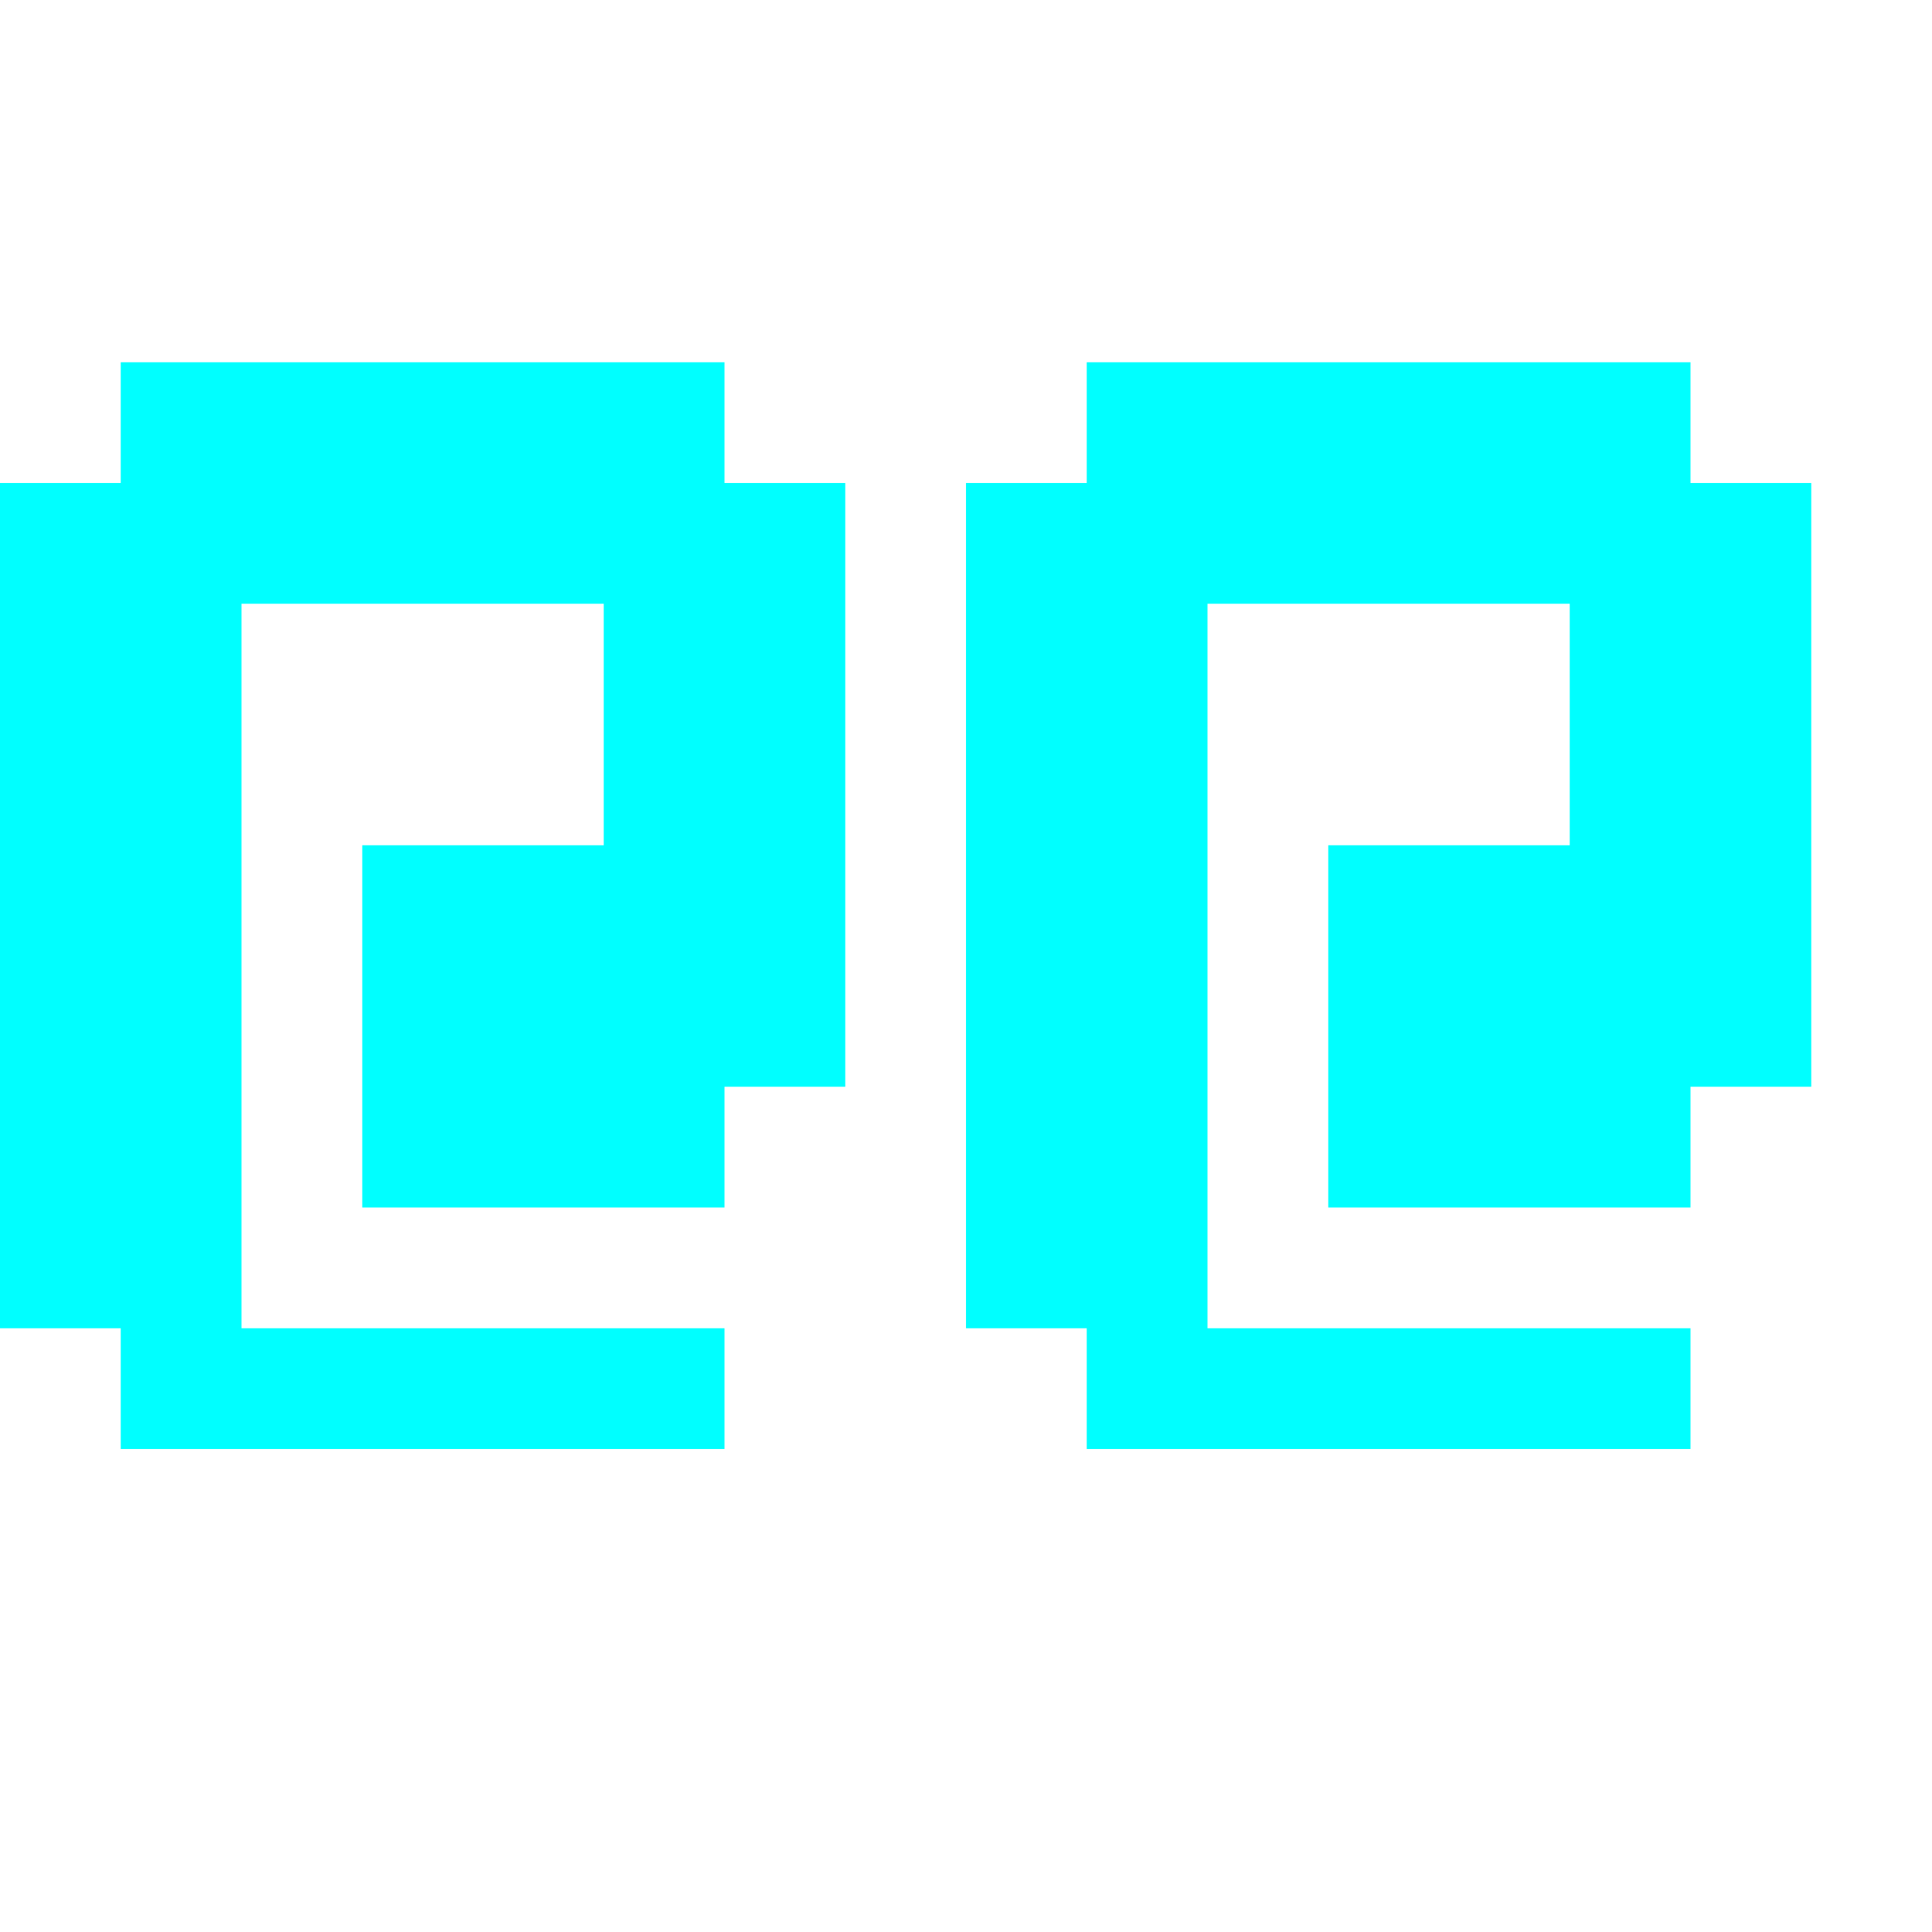 <?xml version="1.0" encoding="utf-8"?>
<svg width="32" height="32" version="1.1" id="Layer_1" xmlns="http://www.w3.org/2000/svg" xmlns:xlink="http://www.w3.org/1999/xlink" x="0px" y="0px"
	 viewBox="0 0 32 32" style="enable-background:new 0 0 32 32;" xml:space="preserve">
<style type="text/css">
	.st0{fill:#00FFFF;}
</style>
<polygon id="XMLID_27_" class="st0" points="0,8 2,8 2,6 12,6 12,8 14,8 14,18 12,18 12,20 6,20 6,14 10,14 10,10 4,10 4,22 12,22 
	12,24 2,24 2,22 0,22 "/>
<polygon id="XMLID_44_" class="st0" points="16,8 18,8 18,6 28,6 28,8 30,8 30,18 28,18 28,20 22,20 22,14 26,14 26,10 20,10 20,22 
	28,22 28,24 18,24 18,22 16,22 "/>
</svg>
